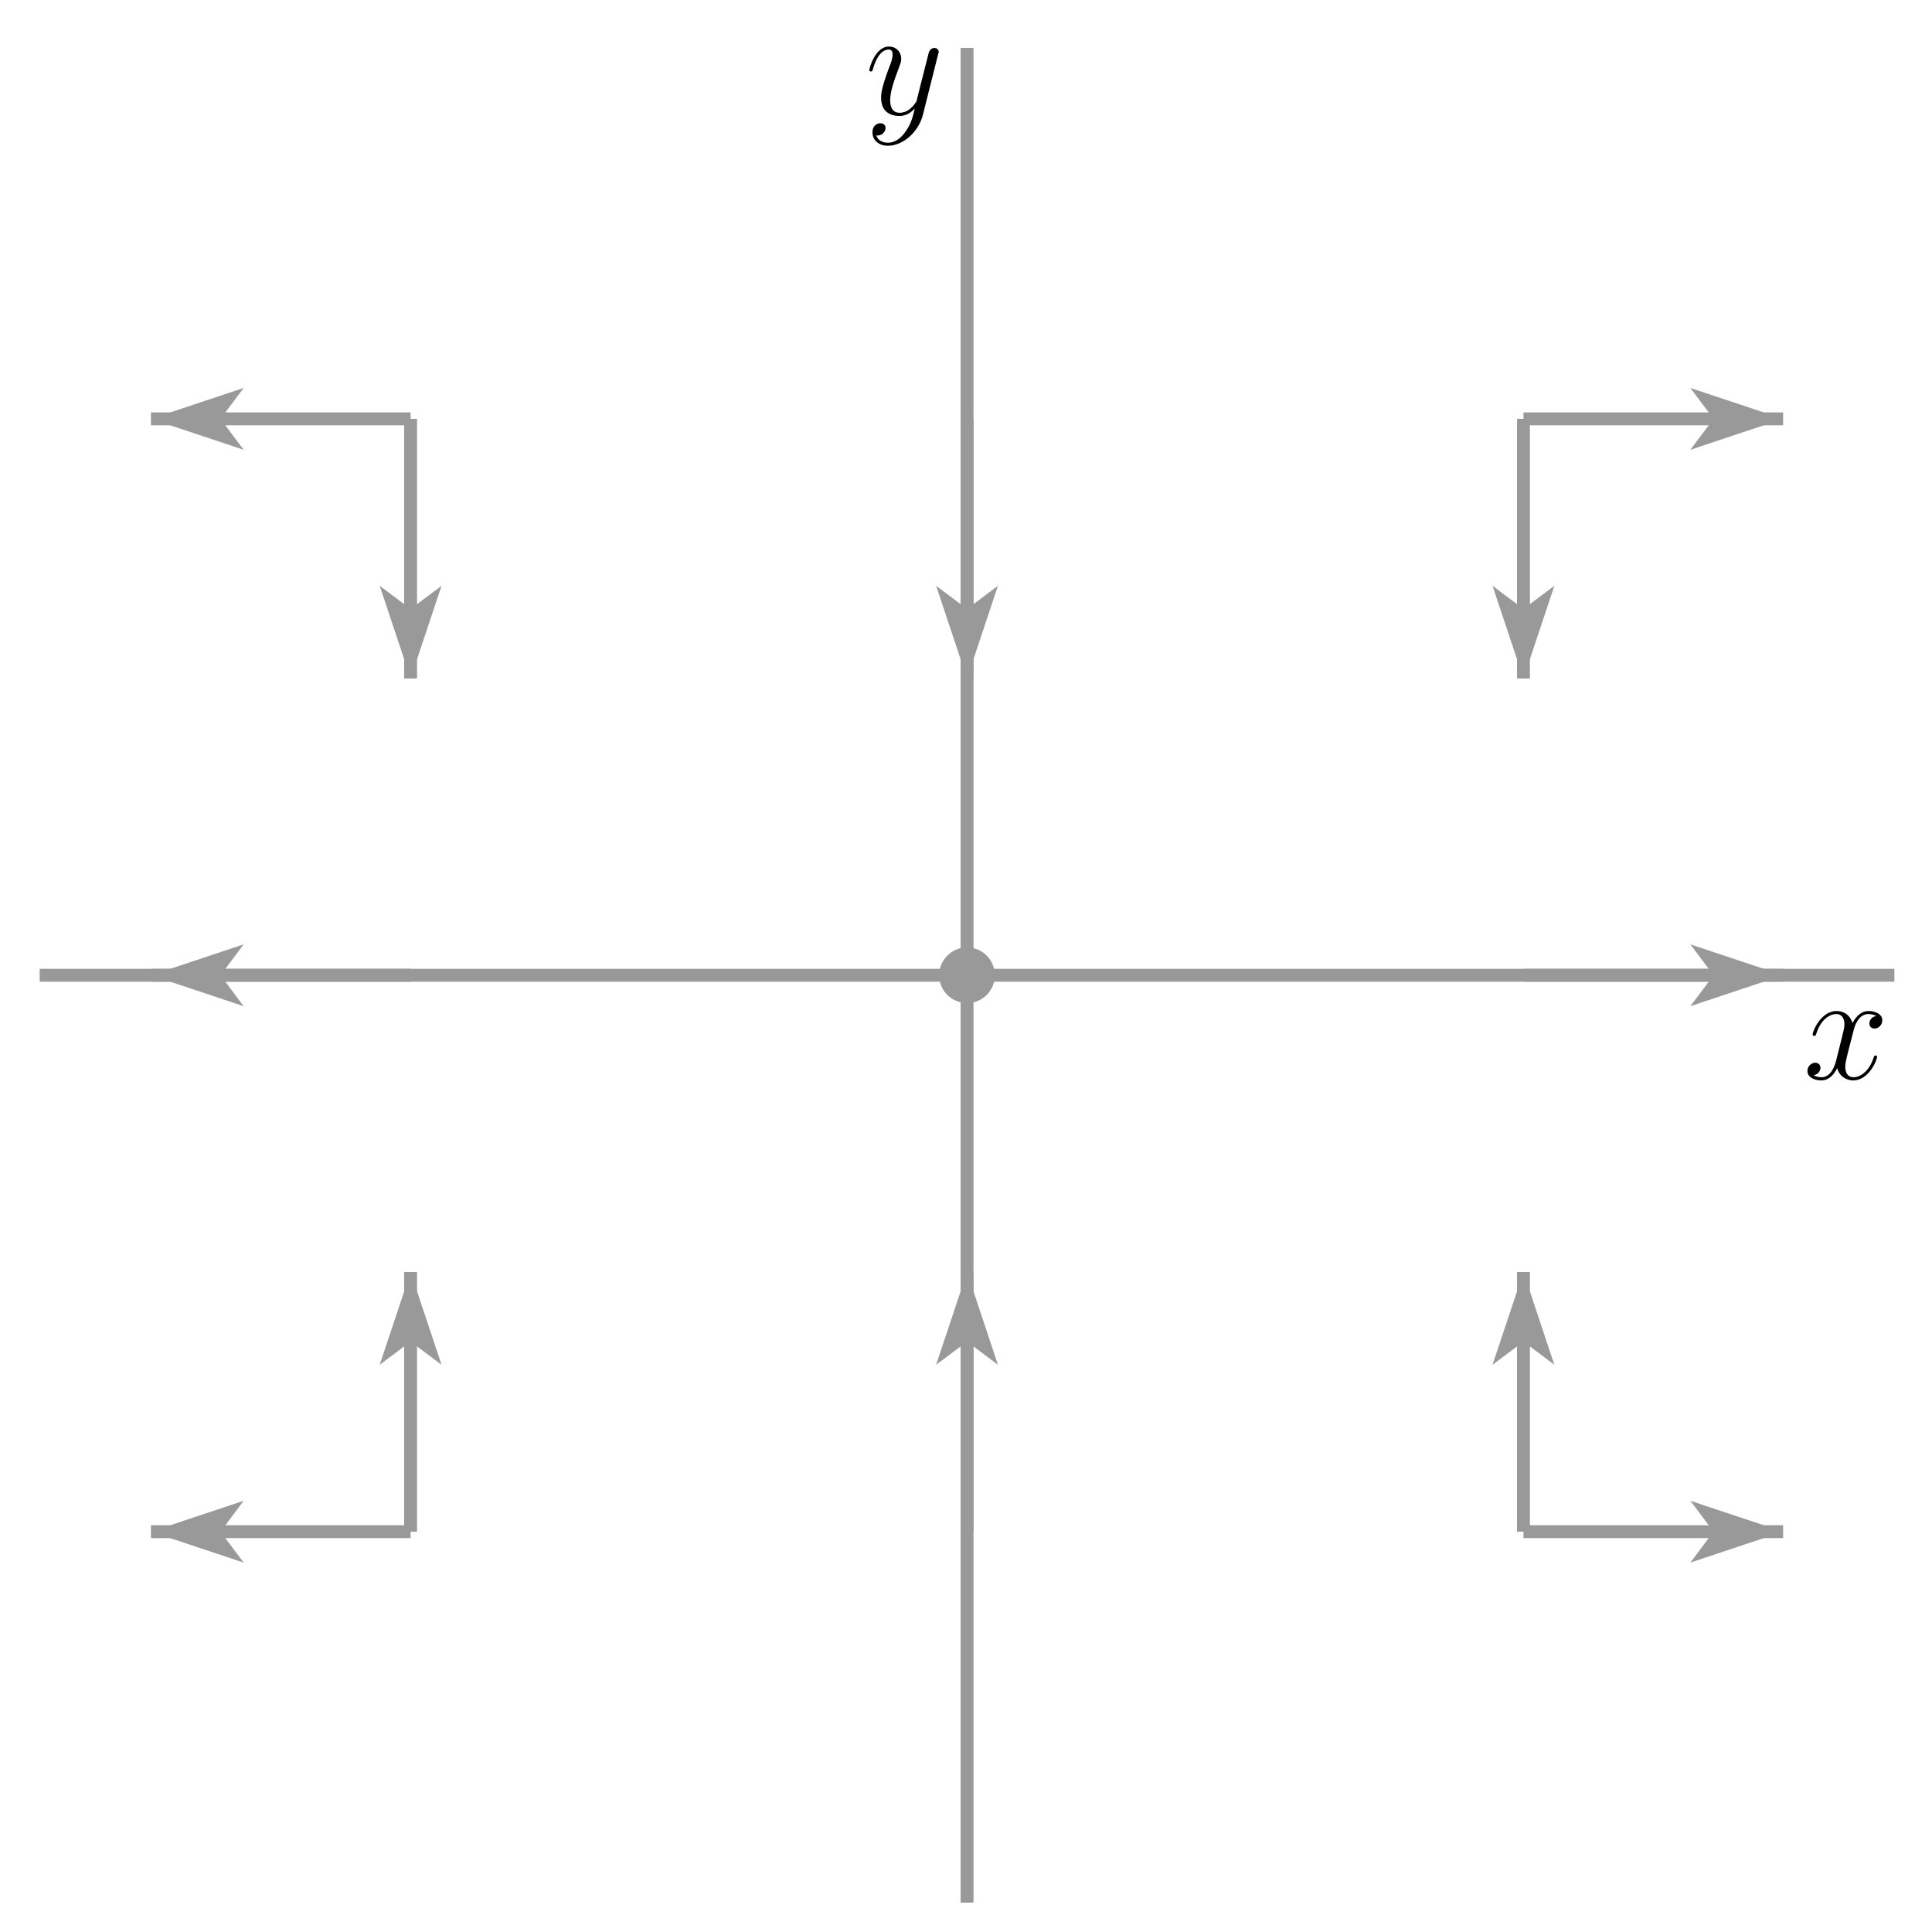 <?xml version="1.0" encoding="UTF-8"?>
<svg xmlns="http://www.w3.org/2000/svg" xmlns:xlink="http://www.w3.org/1999/xlink" width="150pt" height="150pt" viewBox="0 0 150 150" version="1.1">
<defs>
<g>
<symbol overflow="visible" id="glyph0-0">
<path style="stroke:none;" d=""/>
</symbol>
<symbol overflow="visible" id="glyph0-1">
<path style="stroke:none;" d="M 5.672 -4.875 C 5.281 -4.812 5.141 -4.516 5.141 -4.297 C 5.141 -4 5.359 -3.906 5.531 -3.906 C 5.891 -3.906 6.141 -4.219 6.141 -4.547 C 6.141 -5.047 5.562 -5.266 5.062 -5.266 C 4.344 -5.266 3.938 -4.547 3.828 -4.328 C 3.547 -5.219 2.812 -5.266 2.594 -5.266 C 1.375 -5.266 0.734 -3.703 0.734 -3.438 C 0.734 -3.391 0.781 -3.328 0.859 -3.328 C 0.953 -3.328 0.984 -3.406 1 -3.453 C 1.406 -4.781 2.219 -5.031 2.562 -5.031 C 3.094 -5.031 3.203 -4.531 3.203 -4.25 C 3.203 -3.984 3.125 -3.703 2.984 -3.125 L 2.578 -1.5 C 2.406 -0.781 2.062 -0.125 1.422 -0.125 C 1.359 -0.125 1.062 -0.125 0.812 -0.281 C 1.25 -0.359 1.344 -0.719 1.344 -0.859 C 1.344 -1.094 1.156 -1.25 0.938 -1.25 C 0.641 -1.25 0.328 -0.984 0.328 -0.609 C 0.328 -0.109 0.891 0.125 1.406 0.125 C 1.984 0.125 2.391 -0.328 2.641 -0.828 C 2.828 -0.125 3.438 0.125 3.875 0.125 C 5.094 0.125 5.734 -1.453 5.734 -1.703 C 5.734 -1.766 5.688 -1.812 5.625 -1.812 C 5.516 -1.812 5.5 -1.75 5.469 -1.656 C 5.141 -0.609 4.453 -0.125 3.906 -0.125 C 3.484 -0.125 3.266 -0.438 3.266 -0.922 C 3.266 -1.188 3.312 -1.375 3.5 -2.156 L 3.922 -3.797 C 4.094 -4.5 4.5 -5.031 5.062 -5.031 C 5.078 -5.031 5.422 -5.031 5.672 -4.875 Z M 5.672 -4.875 "/>
</symbol>
<symbol overflow="visible" id="glyph0-2">
<path style="stroke:none;" d="M 3.141 1.344 C 2.828 1.797 2.359 2.203 1.766 2.203 C 1.625 2.203 1.047 2.172 0.875 1.625 C 0.906 1.641 0.969 1.641 0.984 1.641 C 1.344 1.641 1.594 1.328 1.594 1.047 C 1.594 0.781 1.359 0.688 1.188 0.688 C 0.984 0.688 0.578 0.828 0.578 1.406 C 0.578 2.016 1.094 2.438 1.766 2.438 C 2.969 2.438 4.172 1.344 4.5 0.016 L 5.672 -4.656 C 5.688 -4.703 5.719 -4.781 5.719 -4.859 C 5.719 -5.031 5.562 -5.156 5.391 -5.156 C 5.281 -5.156 5.031 -5.109 4.938 -4.75 L 4.047 -1.234 C 4 -1.016 4 -0.984 3.891 -0.859 C 3.656 -0.531 3.266 -0.125 2.688 -0.125 C 2.016 -0.125 1.953 -0.781 1.953 -1.094 C 1.953 -1.781 2.281 -2.703 2.609 -3.562 C 2.734 -3.906 2.812 -4.078 2.812 -4.312 C 2.812 -4.812 2.453 -5.266 1.859 -5.266 C 0.766 -5.266 0.328 -3.531 0.328 -3.438 C 0.328 -3.391 0.375 -3.328 0.453 -3.328 C 0.562 -3.328 0.578 -3.375 0.625 -3.547 C 0.906 -4.547 1.359 -5.031 1.828 -5.031 C 1.938 -5.031 2.141 -5.031 2.141 -4.641 C 2.141 -4.328 2.016 -3.984 1.828 -3.531 C 1.25 -1.953 1.25 -1.562 1.25 -1.281 C 1.25 -0.141 2.062 0.125 2.656 0.125 C 3 0.125 3.438 0.016 3.844 -0.438 L 3.859 -0.422 C 3.688 0.281 3.562 0.75 3.141 1.344 Z M 3.141 1.344 "/>
</symbol>
</g>
<clipPath id="clip1">
  <path d="M 2.082 75 L 148 75 L 148 77 L 2.082 77 Z M 2.082 75 "/>
</clipPath>
<clipPath id="clip2">
  <path d="M 74 3 L 76 3 L 76 148.719 L 74 148.719 Z M 74 3 "/>
</clipPath>
</defs>
<g id="surface1">
<g clip-path="url(#clip1)" clip-rule="nonzero">
<path style="fill:none;stroke-width:10;stroke-linecap:butt;stroke-linejoin:miter;stroke:rgb(59.959%,59.959%,59.959%);stroke-opacity:1;stroke-miterlimit:10;" d="M 30.82 742.812 L 1470.781 742.812 " transform="matrix(0.1,0,0,-0.1,0,150)"/>
</g>
<g clip-path="url(#clip2)" clip-rule="nonzero">
<path style="fill:none;stroke-width:10;stroke-linecap:butt;stroke-linejoin:miter;stroke:rgb(59.959%,59.959%,59.959%);stroke-opacity:1;stroke-miterlimit:10;" d="M 750.82 22.812 L 750.82 1462.812 " transform="matrix(0.1,0,0,-0.1,0,150)"/>
</g>
<path style=" stroke:none;fill-rule:nonzero;fill:rgb(59.959%,59.959%,59.959%);fill-opacity:1;" d="M 77.238 75.719 C 77.238 74.527 76.273 73.559 75.082 73.559 C 73.887 73.559 72.918 74.527 72.918 75.719 C 72.918 76.914 73.887 77.879 75.082 77.879 C 76.273 77.879 77.238 76.914 77.238 75.719 "/>
<path style="fill:none;stroke-width:10;stroke-linecap:butt;stroke-linejoin:miter;stroke:rgb(59.959%,59.959%,59.959%);stroke-opacity:1;stroke-miterlimit:10;" d="M 318.789 310.82 L 318.789 512.383 " transform="matrix(0.1,0,0,-0.1,0,150)"/>
<path style=" stroke:none;fill-rule:nonzero;fill:rgb(59.959%,59.959%,59.959%);fill-opacity:1;" d="M 31.879 98.762 L 29.48 105.961 L 31.879 104.16 L 34.281 105.961 "/>
<path style="fill:none;stroke-width:10;stroke-linecap:butt;stroke-linejoin:miter;stroke:rgb(59.959%,59.959%,59.959%);stroke-opacity:1;stroke-miterlimit:10;" d="M 750.82 310.82 L 750.82 512.383 " transform="matrix(0.1,0,0,-0.1,0,150)"/>
<path style=" stroke:none;fill-rule:nonzero;fill:rgb(59.959%,59.959%,59.959%);fill-opacity:1;" d="M 75.082 98.762 L 72.68 105.961 L 75.082 104.16 L 77.48 105.961 "/>
<path style="fill:none;stroke-width:10;stroke-linecap:butt;stroke-linejoin:miter;stroke:rgb(59.959%,59.959%,59.959%);stroke-opacity:1;stroke-miterlimit:10;" d="M 1182.812 310.82 L 1182.812 512.383 " transform="matrix(0.1,0,0,-0.1,0,150)"/>
<path style=" stroke:none;fill-rule:nonzero;fill:rgb(59.959%,59.959%,59.959%);fill-opacity:1;" d="M 118.281 98.762 L 115.879 105.961 L 118.281 104.16 L 120.68 105.961 "/>
<path style="fill:none;stroke-width:10;stroke-linecap:butt;stroke-linejoin:miter;stroke:rgb(59.959%,59.959%,59.959%);stroke-opacity:1;stroke-miterlimit:10;" d="M 318.789 1174.805 L 318.789 973.203 " transform="matrix(0.1,0,0,-0.1,0,150)"/>
<path style=" stroke:none;fill-rule:nonzero;fill:rgb(59.959%,59.959%,59.959%);fill-opacity:1;" d="M 31.879 52.68 L 34.281 45.48 L 31.879 47.281 L 29.48 45.48 "/>
<path style="fill:none;stroke-width:10;stroke-linecap:butt;stroke-linejoin:miter;stroke:rgb(59.959%,59.959%,59.959%);stroke-opacity:1;stroke-miterlimit:10;" d="M 750.82 1174.805 L 750.82 973.203 " transform="matrix(0.1,0,0,-0.1,0,150)"/>
<path style=" stroke:none;fill-rule:nonzero;fill:rgb(59.959%,59.959%,59.959%);fill-opacity:1;" d="M 75.082 52.68 L 77.48 45.48 L 75.082 47.281 L 72.68 45.48 "/>
<path style="fill:none;stroke-width:10;stroke-linecap:butt;stroke-linejoin:miter;stroke:rgb(59.959%,59.959%,59.959%);stroke-opacity:1;stroke-miterlimit:10;" d="M 1182.812 1174.805 L 1182.812 973.203 " transform="matrix(0.1,0,0,-0.1,0,150)"/>
<path style=" stroke:none;fill-rule:nonzero;fill:rgb(59.959%,59.959%,59.959%);fill-opacity:1;" d="M 118.281 52.68 L 120.68 45.48 L 118.281 47.281 L 115.879 45.48 "/>
<path style="fill:none;stroke-width:10;stroke-linecap:butt;stroke-linejoin:miter;stroke:rgb(59.959%,59.959%,59.959%);stroke-opacity:1;stroke-miterlimit:10;" d="M 318.789 310.82 L 117.188 310.82 " transform="matrix(0.1,0,0,-0.1,0,150)"/>
<path style=" stroke:none;fill-rule:nonzero;fill:rgb(59.959%,59.959%,59.959%);fill-opacity:1;" d="M 11.719 118.918 L 18.918 121.32 L 17.121 118.918 L 18.918 116.52 "/>
<path style="fill:none;stroke-width:10;stroke-linecap:butt;stroke-linejoin:miter;stroke:rgb(59.959%,59.959%,59.959%);stroke-opacity:1;stroke-miterlimit:10;" d="M 1182.812 310.82 L 1384.414 310.82 " transform="matrix(0.1,0,0,-0.1,0,150)"/>
<path style=" stroke:none;fill-rule:nonzero;fill:rgb(59.959%,59.959%,59.959%);fill-opacity:1;" d="M 138.441 118.918 L 131.238 116.52 L 133.039 118.918 L 131.238 121.32 "/>
<path style="fill:none;stroke-width:10;stroke-linecap:butt;stroke-linejoin:miter;stroke:rgb(59.959%,59.959%,59.959%);stroke-opacity:1;stroke-miterlimit:10;" d="M 318.789 742.812 L 117.188 742.812 " transform="matrix(0.1,0,0,-0.1,0,150)"/>
<path style=" stroke:none;fill-rule:nonzero;fill:rgb(59.959%,59.959%,59.959%);fill-opacity:1;" d="M 11.719 75.719 L 18.918 78.121 L 17.121 75.719 L 18.918 73.32 "/>
<path style="fill:none;stroke-width:10;stroke-linecap:butt;stroke-linejoin:miter;stroke:rgb(59.959%,59.959%,59.959%);stroke-opacity:1;stroke-miterlimit:10;" d="M 1182.812 742.812 L 1384.414 742.812 " transform="matrix(0.1,0,0,-0.1,0,150)"/>
<path style=" stroke:none;fill-rule:nonzero;fill:rgb(59.959%,59.959%,59.959%);fill-opacity:1;" d="M 138.441 75.719 L 131.238 73.32 L 133.039 75.719 L 131.238 78.121 "/>
<path style="fill:none;stroke-width:10;stroke-linecap:butt;stroke-linejoin:miter;stroke:rgb(59.959%,59.959%,59.959%);stroke-opacity:1;stroke-miterlimit:10;" d="M 318.789 1174.805 L 117.188 1174.805 " transform="matrix(0.1,0,0,-0.1,0,150)"/>
<path style=" stroke:none;fill-rule:nonzero;fill:rgb(59.959%,59.959%,59.959%);fill-opacity:1;" d="M 11.719 32.52 L 18.918 34.922 L 17.121 32.52 L 18.918 30.121 "/>
<path style="fill:none;stroke-width:10;stroke-linecap:butt;stroke-linejoin:miter;stroke:rgb(59.959%,59.959%,59.959%);stroke-opacity:1;stroke-miterlimit:10;" d="M 1182.812 1174.805 L 1384.414 1174.805 " transform="matrix(0.1,0,0,-0.1,0,150)"/>
<path style=" stroke:none;fill-rule:nonzero;fill:rgb(59.959%,59.959%,59.959%);fill-opacity:1;" d="M 138.441 32.52 L 131.238 30.121 L 133.039 32.52 L 131.238 34.922 "/>
<g style="fill:rgb(0%,0%,0%);fill-opacity:1;">
  <use xlink:href="#glyph0-1" x="140" y="83.76"/>
</g>
<g style="fill:rgb(0%,0%,0%);fill-opacity:1;">
  <use xlink:href="#glyph0-2" x="67.16" y="8.88"/>
</g>
</g>
</svg>
